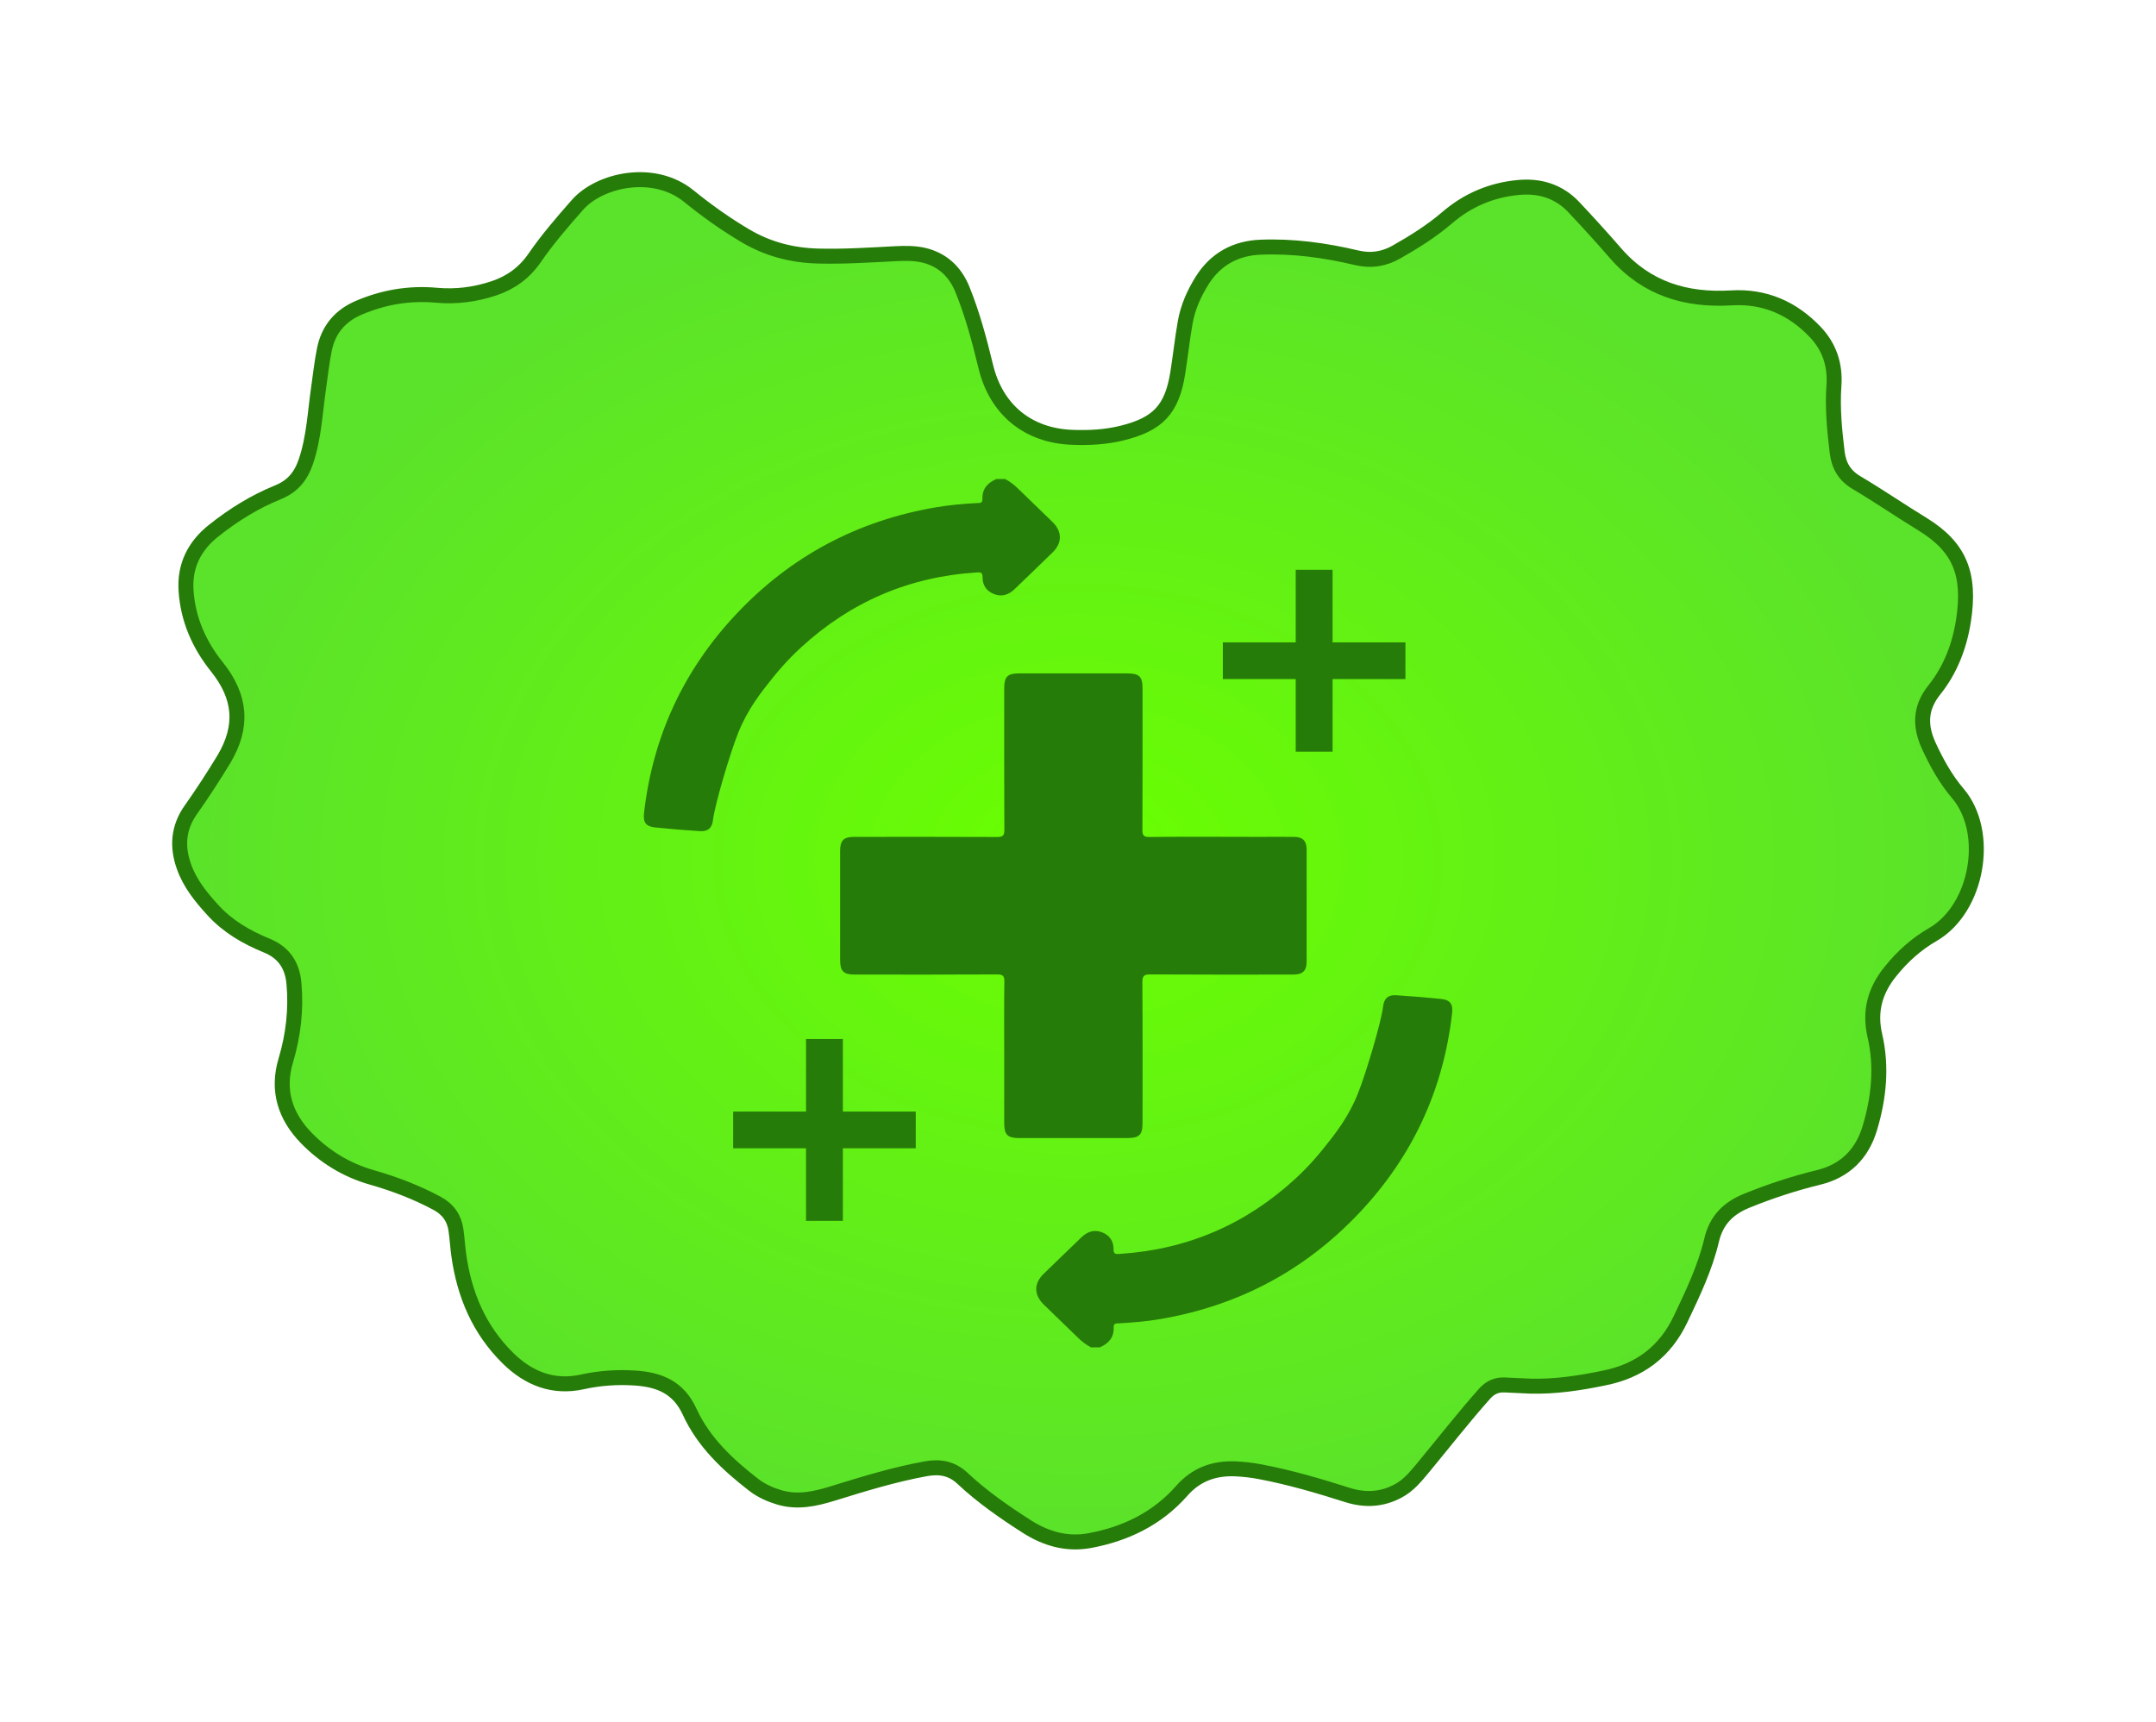 <svg width="144" height="115" viewBox="0 0 144 115" fill="none" xmlns="http://www.w3.org/2000/svg">
<g filter="url(#filter0_d_641_144)">
<path d="M102.243 92.593C101.671 92.563 101.09 92.543 100.518 92.514C99.976 92.484 99.542 92.671 99.168 93.085C97.748 94.68 96.437 96.364 95.077 98.009C94.584 98.599 94.101 99.21 93.401 99.584C92.317 100.175 91.183 100.234 90.02 99.87C88.098 99.259 86.166 98.688 84.185 98.314C83.633 98.206 83.081 98.146 82.529 98.117C81.11 98.058 79.897 98.481 78.931 99.584C77.295 101.445 75.176 102.469 72.771 102.913C71.263 103.188 69.873 102.794 68.591 101.977C67.083 101.012 65.605 99.988 64.303 98.767C63.564 98.068 62.766 97.95 61.859 98.107C59.73 98.491 57.66 99.131 55.59 99.771C54.437 100.126 53.274 100.382 52.061 100.027C51.44 99.84 50.859 99.584 50.346 99.19C48.601 97.841 46.995 96.335 46.068 94.316C45.319 92.671 44.038 92.159 42.421 92.051C41.238 91.972 40.065 92.051 38.902 92.307C36.95 92.74 35.304 92.081 33.924 90.722C32.002 88.831 31.007 86.477 30.642 83.838C30.563 83.287 30.534 82.725 30.455 82.174C30.346 81.376 29.932 80.785 29.213 80.392C27.823 79.643 26.354 79.082 24.836 78.649C23.141 78.166 21.682 77.27 20.46 76.019C19.04 74.562 18.488 72.829 19.09 70.83C19.592 69.146 19.79 67.433 19.632 65.68C19.523 64.478 18.952 63.622 17.808 63.159C16.458 62.607 15.216 61.888 14.22 60.795C13.422 59.919 12.673 59.003 12.278 57.861C11.815 56.551 11.904 55.281 12.742 54.099C13.521 52.996 14.25 51.874 14.95 50.721C16.261 48.526 16.093 46.556 14.496 44.557C13.294 43.06 12.545 41.357 12.426 39.436C12.318 37.792 12.988 36.462 14.27 35.448C15.581 34.404 17 33.518 18.557 32.888C19.533 32.494 20.095 31.824 20.43 30.83C20.982 29.205 21.041 27.521 21.288 25.847C21.406 25.02 21.495 24.193 21.662 23.366C21.928 22.017 22.717 21.091 23.959 20.559C25.615 19.85 27.35 19.555 29.154 19.722C30.474 19.84 31.746 19.673 32.988 19.259C34.112 18.885 35.019 18.225 35.699 17.241C36.566 15.98 37.562 14.828 38.577 13.676C40.065 12.002 43.663 11.204 45.999 13.095C47.212 14.079 48.483 14.985 49.824 15.773C51.302 16.64 52.899 17.053 54.604 17.103C56.349 17.152 58.084 17.034 59.819 16.945C60.45 16.916 61.071 16.906 61.682 17.044C62.943 17.339 63.791 18.146 64.274 19.318C64.954 20.992 65.417 22.735 65.841 24.488C66.541 27.373 68.67 29.126 71.667 29.215C72.771 29.254 73.865 29.195 74.939 28.929C77.344 28.338 78.281 27.344 78.665 24.902C78.843 23.789 78.961 22.657 79.158 21.544C79.335 20.529 79.749 19.604 80.291 18.737C81.189 17.309 82.519 16.581 84.185 16.512C86.363 16.423 88.512 16.719 90.622 17.221C91.588 17.447 92.445 17.3 93.263 16.837C94.446 16.167 95.609 15.438 96.644 14.552C98.014 13.37 99.611 12.691 101.405 12.524C102.825 12.386 104.116 12.77 105.121 13.843C106.077 14.857 107.014 15.891 107.93 16.945C109.981 19.289 112.603 20.076 115.619 19.899C117.856 19.761 119.729 20.579 121.257 22.194C122.194 23.188 122.588 24.399 122.489 25.759C122.381 27.255 122.529 28.742 122.706 30.219C122.815 31.106 123.199 31.765 123.997 32.238C125.505 33.134 126.954 34.129 128.453 35.044C130.897 36.561 131.617 38.373 131.144 41.445C130.878 43.159 130.266 44.754 129.182 46.103C128.226 47.304 128.226 48.516 128.827 49.825C129.35 50.958 129.961 52.061 130.769 53.006C132.977 55.606 132.09 60.687 129.103 62.42C127.989 63.06 127.063 63.897 126.264 64.892C125.239 66.152 124.845 67.551 125.22 69.166C125.703 71.243 125.496 73.311 124.894 75.33C124.382 77.063 123.248 78.215 121.464 78.649C119.818 79.052 118.221 79.574 116.654 80.214C115.441 80.707 114.633 81.495 114.318 82.844C113.884 84.685 113.066 86.389 112.258 88.092C111.223 90.288 109.508 91.578 107.132 92.051C105.516 92.386 103.899 92.632 102.243 92.593Z" fill="url(#paint0_radial_641_144)"/>
<path d="M102.243 92.593C101.671 92.563 101.09 92.543 100.518 92.514C99.976 92.484 99.542 92.671 99.168 93.085C97.748 94.68 96.437 96.364 95.077 98.009C94.584 98.599 94.101 99.21 93.401 99.584C92.317 100.175 91.183 100.234 90.02 99.87C88.098 99.259 86.166 98.688 84.185 98.314C83.633 98.206 83.081 98.146 82.529 98.117C81.11 98.058 79.897 98.481 78.931 99.584C77.295 101.445 75.176 102.469 72.771 102.913C71.263 103.188 69.873 102.794 68.591 101.977C67.083 101.012 65.605 99.988 64.303 98.767C63.564 98.068 62.766 97.95 61.859 98.107C59.73 98.491 57.66 99.131 55.59 99.771C54.437 100.126 53.274 100.382 52.061 100.027C51.44 99.84 50.859 99.584 50.346 99.19C48.601 97.841 46.995 96.335 46.068 94.316C45.319 92.671 44.038 92.159 42.421 92.051C41.238 91.972 40.065 92.051 38.902 92.307C36.95 92.74 35.304 92.081 33.924 90.722C32.002 88.831 31.007 86.477 30.642 83.838C30.563 83.287 30.534 82.725 30.455 82.174C30.346 81.376 29.932 80.785 29.213 80.392C27.823 79.643 26.354 79.082 24.836 78.649C23.141 78.166 21.682 77.27 20.46 76.019C19.04 74.562 18.488 72.829 19.09 70.83C19.592 69.146 19.79 67.433 19.632 65.68C19.523 64.478 18.952 63.622 17.808 63.159C16.458 62.607 15.216 61.888 14.22 60.795C13.422 59.919 12.673 59.003 12.278 57.861C11.815 56.551 11.904 55.281 12.742 54.099C13.521 52.996 14.25 51.874 14.95 50.721C16.261 48.526 16.093 46.556 14.496 44.557C13.294 43.06 12.545 41.357 12.426 39.436C12.318 37.792 12.988 36.462 14.27 35.448C15.581 34.404 17 33.518 18.557 32.888C19.533 32.494 20.095 31.824 20.43 30.83C20.982 29.205 21.041 27.521 21.288 25.847C21.406 25.02 21.495 24.193 21.662 23.366C21.928 22.017 22.717 21.091 23.959 20.559C25.615 19.85 27.35 19.555 29.154 19.722C30.474 19.84 31.746 19.673 32.988 19.259C34.112 18.885 35.019 18.225 35.699 17.241C36.566 15.98 37.562 14.828 38.577 13.676C40.065 12.002 43.663 11.204 45.999 13.095C47.212 14.079 48.483 14.985 49.824 15.773C51.302 16.64 52.899 17.053 54.604 17.103C56.349 17.152 58.084 17.034 59.819 16.945C60.45 16.916 61.071 16.906 61.682 17.044C62.943 17.339 63.791 18.146 64.274 19.318C64.954 20.992 65.417 22.735 65.841 24.488C66.541 27.373 68.67 29.126 71.667 29.215C72.771 29.254 73.865 29.195 74.939 28.929C77.344 28.338 78.281 27.344 78.665 24.902C78.843 23.789 78.961 22.657 79.158 21.544C79.335 20.529 79.749 19.604 80.291 18.737C81.189 17.309 82.519 16.581 84.185 16.512C86.363 16.423 88.512 16.719 90.622 17.221C91.588 17.447 92.445 17.3 93.263 16.837C94.446 16.167 95.609 15.438 96.644 14.552C98.014 13.37 99.611 12.691 101.405 12.524C102.825 12.386 104.116 12.77 105.121 13.843C106.077 14.857 107.014 15.891 107.93 16.945C109.981 19.289 112.603 20.076 115.619 19.899C117.856 19.761 119.729 20.579 121.257 22.194C122.194 23.188 122.588 24.399 122.489 25.759C122.381 27.255 122.529 28.742 122.706 30.219C122.815 31.106 123.199 31.765 123.997 32.238C125.505 33.134 126.954 34.129 128.453 35.044C130.897 36.561 131.617 38.373 131.144 41.445C130.878 43.159 130.266 44.754 129.182 46.103C128.226 47.304 128.226 48.516 128.827 49.825C129.35 50.958 129.961 52.061 130.769 53.006C132.977 55.606 132.09 60.687 129.103 62.42C127.989 63.06 127.063 63.897 126.264 64.892C125.239 66.152 124.845 67.551 125.22 69.166C125.703 71.243 125.496 73.311 124.894 75.33C124.382 77.063 123.248 78.215 121.464 78.649C119.818 79.052 118.221 79.574 116.654 80.214C115.441 80.707 114.633 81.495 114.318 82.844C113.884 84.685 113.066 86.389 112.258 88.092C111.223 90.288 109.508 91.578 107.132 92.051C105.516 92.386 103.899 92.632 102.243 92.593Z" stroke="#267C08" stroke-miterlimit="10"/>
</g>
<path d="M96.237 66.727C95.246 66.625 94.254 66.546 93.26 66.481C92.717 66.445 92.441 66.688 92.377 67.234C92.258 68.253 91.25 71.662 90.693 73.054C90.059 74.639 89.165 75.757 88.406 76.704C88.067 77.129 87.425 77.901 86.511 78.743C83.202 81.785 79.305 83.466 74.808 83.758C74.57 83.774 74.368 83.812 74.374 83.445C74.382 82.907 74.106 82.506 73.599 82.313C73.072 82.112 72.616 82.274 72.218 82.662C71.378 83.481 70.522 84.285 69.687 85.109C69.049 85.738 69.053 86.492 69.695 87.125C70.449 87.87 71.223 88.593 71.978 89.337C72.246 89.601 72.533 89.829 72.867 90C73.063 90 73.259 90 73.455 90C74.046 89.748 74.412 89.335 74.383 88.662C74.37 88.375 74.564 88.405 74.737 88.396C75.667 88.347 76.594 88.266 77.511 88.109C82.731 87.215 87.171 84.853 90.796 81.011C94.337 77.258 96.403 72.807 96.986 67.684C97.058 67.057 96.854 66.79 96.237 66.727Z" fill="#267C08"/>
<path d="M47.623 54.766C47.742 53.747 48.75 50.338 49.307 48.946C49.941 47.361 50.836 46.243 51.594 45.296C51.933 44.871 52.575 44.099 53.489 43.258C56.798 40.215 60.695 38.534 65.192 38.242C65.43 38.226 65.632 38.188 65.626 38.555C65.618 39.093 65.894 39.494 66.401 39.687C66.928 39.888 67.384 39.726 67.782 39.338C68.622 38.519 69.478 37.715 70.313 36.891C70.951 36.262 70.947 35.508 70.305 34.875C69.551 34.13 68.777 33.407 68.022 32.663C67.754 32.399 67.467 32.171 67.133 32C66.937 32 66.741 32 66.545 32C65.954 32.252 65.588 32.665 65.617 33.337C65.63 33.625 65.436 33.595 65.263 33.604C64.333 33.653 63.406 33.734 62.489 33.891C57.269 34.785 52.829 37.147 49.204 40.989C45.663 44.742 43.597 49.193 43.014 54.316C42.942 54.943 43.146 55.209 43.763 55.273C44.753 55.375 45.746 55.455 46.74 55.519C47.283 55.555 47.559 55.312 47.623 54.766Z" fill="#267C08"/>
<path d="M86.436 55.903C85.626 55.896 84.817 55.898 84.007 55.903C84.001 55.903 83.996 55.902 83.99 55.902C82.831 55.899 77.939 55.883 76.78 55.911C76.382 55.921 76.301 55.798 76.303 55.423C76.318 52.284 76.312 49.145 76.311 46.005C76.311 45.186 76.1 44.982 75.264 44.982C72.88 44.981 70.496 44.981 68.111 44.982C67.278 44.982 67.072 45.185 67.072 46.011C67.071 49.151 67.064 52.291 67.081 55.43C67.083 55.818 66.979 55.912 66.596 55.91C63.412 55.895 60.227 55.9 57.043 55.902C56.346 55.902 56.112 56.14 56.111 56.842C56.11 59.266 56.11 61.69 56.111 64.113C56.111 64.879 56.331 65.1 57.095 65.1C60.263 65.101 63.431 65.108 66.599 65.091C66.987 65.089 67.086 65.192 67.081 65.575C67.058 67.152 67.071 68.73 67.071 70.308C67.071 71.886 67.07 73.464 67.072 75.042C67.073 75.8 67.298 76.02 68.066 76.02C70.467 76.021 72.867 76.021 75.268 76.02C76.101 76.02 76.311 75.815 76.311 74.992C76.312 71.869 76.321 68.746 76.3 65.623C76.297 65.192 76.4 65.087 76.834 65.09C80.018 65.11 83.202 65.102 86.387 65.1C87.002 65.099 87.269 64.848 87.27 64.258C87.274 61.753 87.274 59.248 87.27 56.743C87.269 56.168 87.007 55.908 86.436 55.903Z" fill="#267C08"/>
<path d="M56.296 69.405H53.835V74.252H48.968V76.704H53.835V81.552H56.296V76.704H61.163V74.252H56.296V69.405Z" fill="#267C08"/>
<path d="M89.003 42.91V38.062H86.542V42.91H81.675V45.361H86.542V50.209H89.003V45.361H93.87V42.91H89.003Z" fill="#267C08"/>
<defs>
<filter id="filter0_d_641_144" x="0.5" y="0.5" width="143" height="114" filterUnits="userSpaceOnUse" color-interpolation-filters="sRGB">
<feFlood flood-opacity="0" result="BackgroundImageFix"/>
<feColorMatrix in="SourceAlpha" type="matrix" values="0 0 0 0 0 0 0 0 0 0 0 0 0 0 0 0 0 0 127 0" result="hardAlpha"/>
<feOffset/>
<feGaussianBlur stdDeviation="5.5"/>
<feComposite in2="hardAlpha" operator="out"/>
<feColorMatrix type="matrix" values="0 0 0 0 0.329 0 0 0 0 0.765 0 0 0 0 0.176 0 0 0 1 0"/>
<feBlend mode="normal" in2="BackgroundImageFix" result="effect1_dropShadow_641_144"/>
<feBlend mode="normal" in="SourceGraphic" in2="effect1_dropShadow_641_144" result="shape"/>
</filter>
<radialGradient id="paint0_radial_641_144" cx="0" cy="0" r="1" gradientUnits="userSpaceOnUse" gradientTransform="translate(72 57.5) rotate(90) scale(45.5 60)">
<stop stop-color="#6AFF00"/>
<stop offset="1" stop-color="#5BE22B"/>
</radialGradient>
</defs>
</svg>
